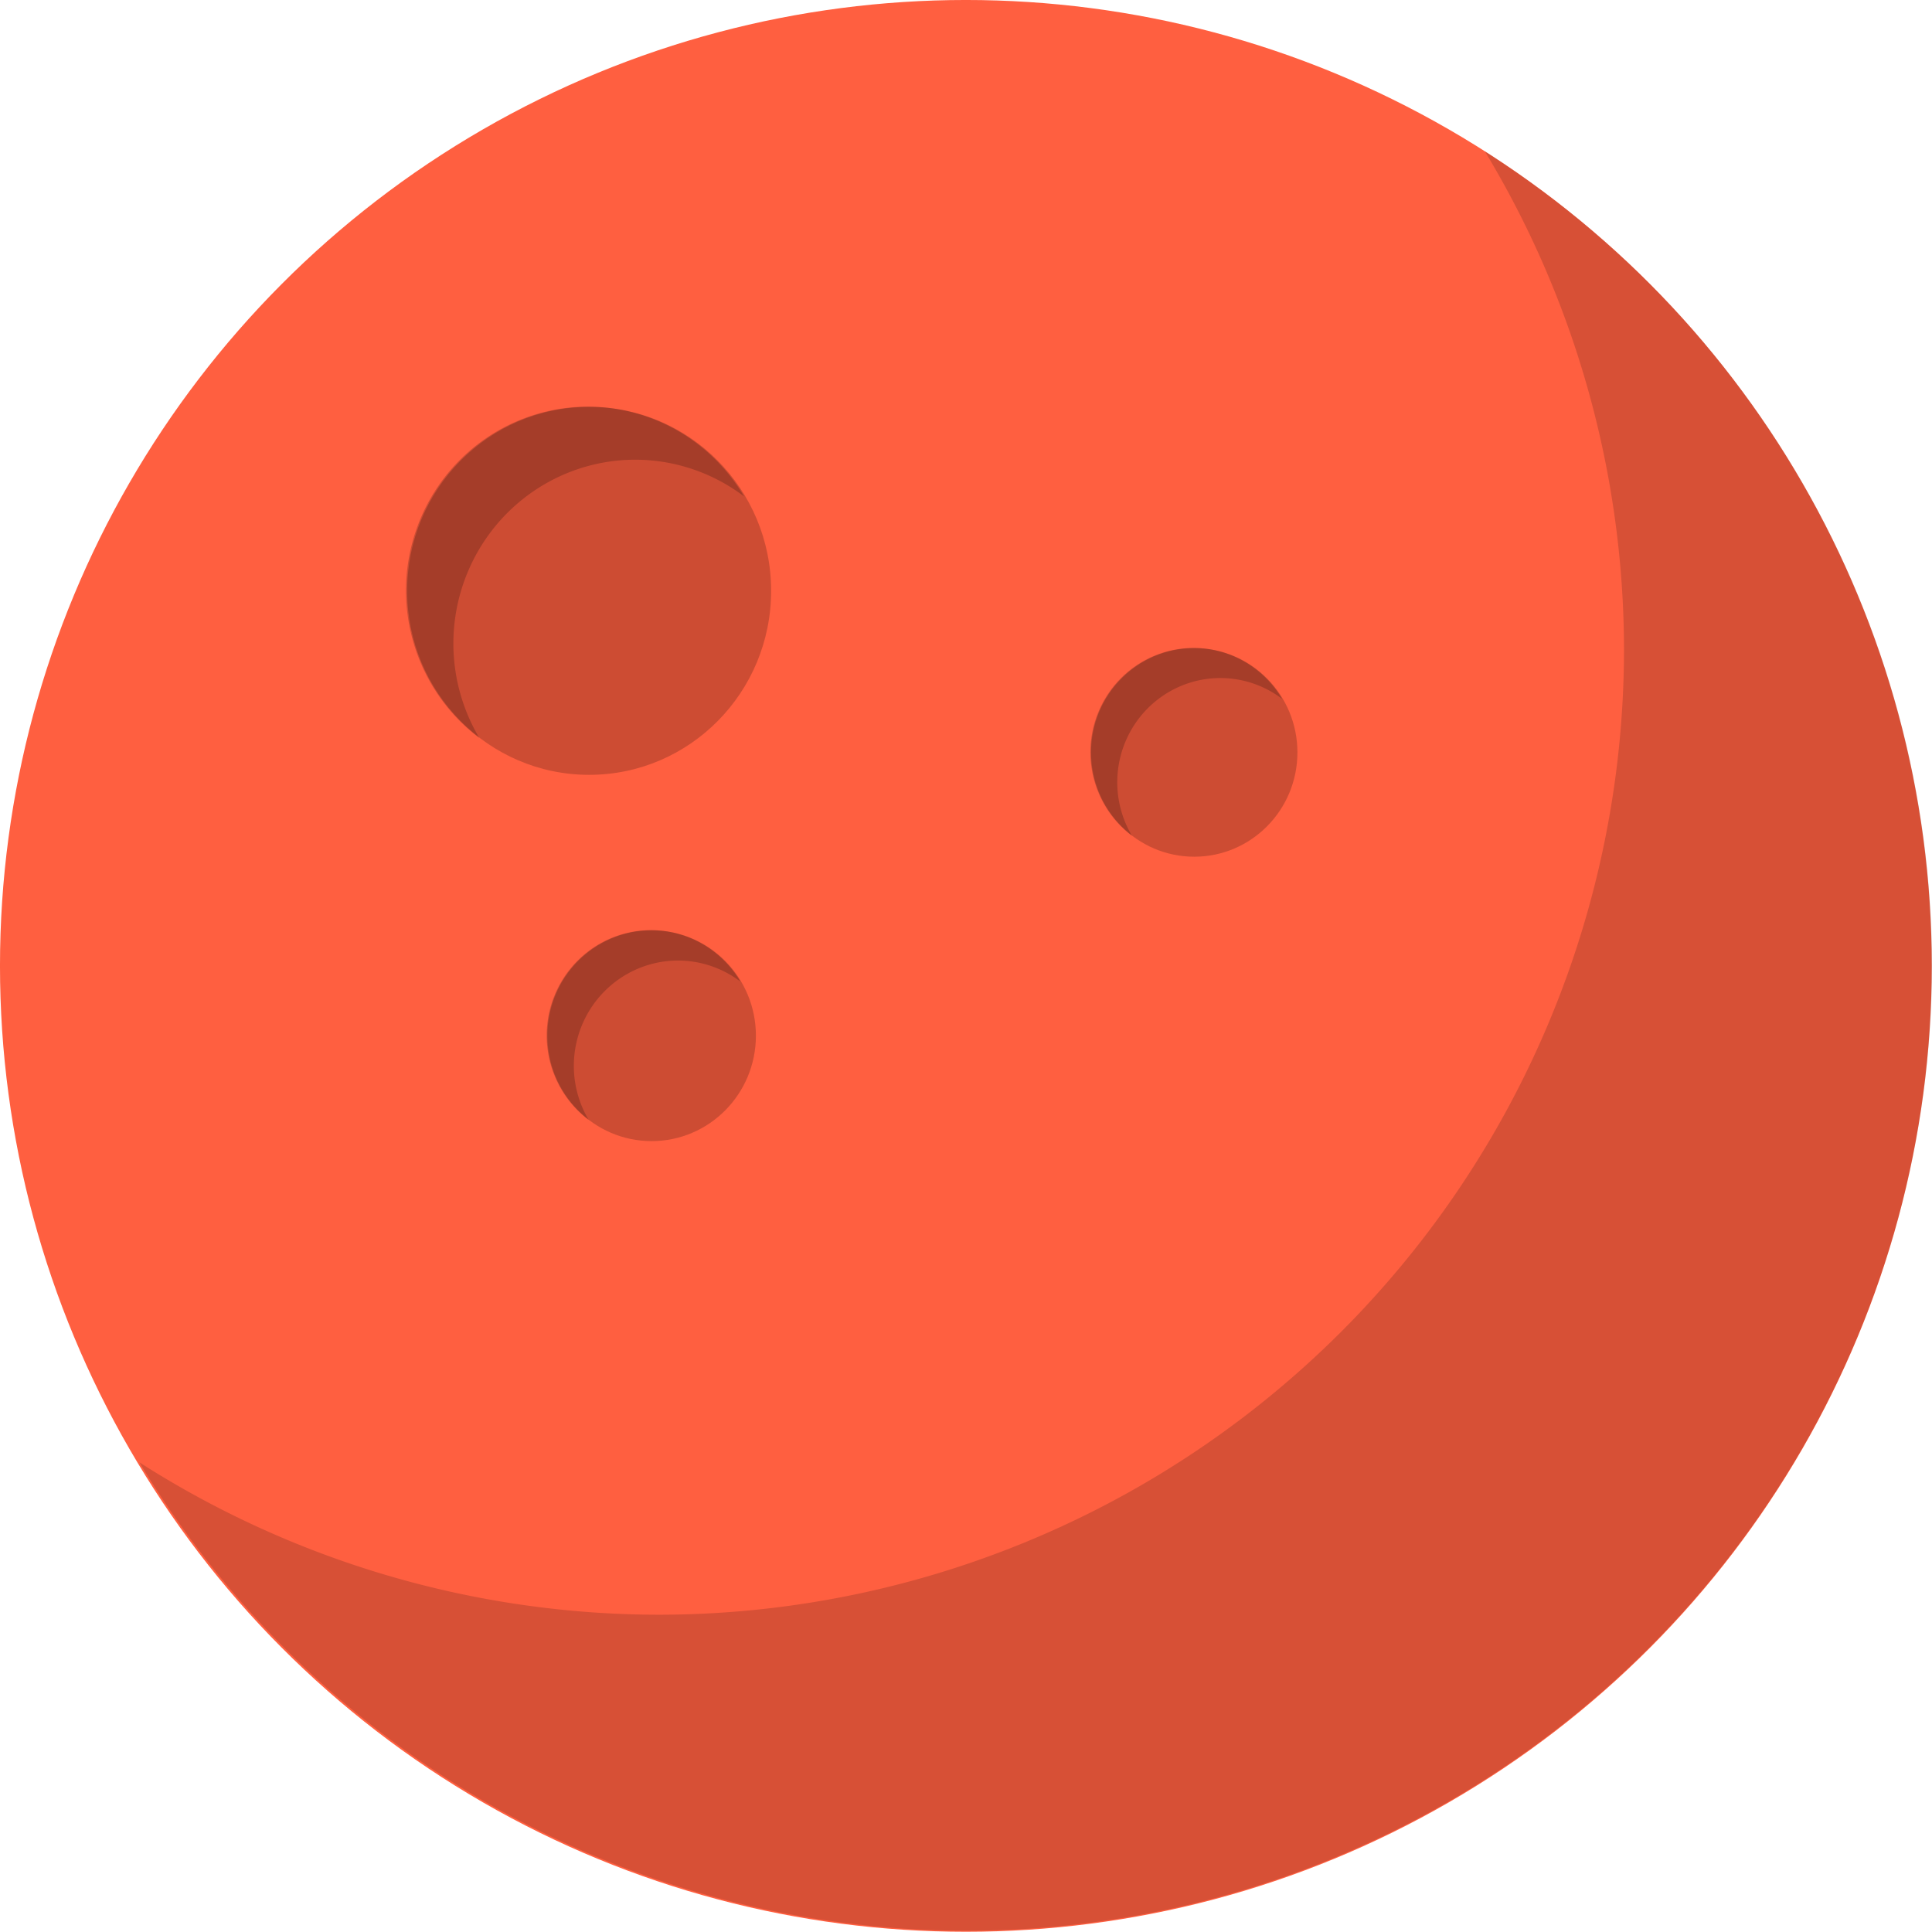 <?xml version="1.0" encoding="UTF-8" standalone="no"?>
<!-- Created with Inkscape (http://www.inkscape.org/) -->

<svg
   xmlns:dc="http://purl.org/dc/elements/1.1/"
   xmlns:cc="http://creativecommons.org/ns#"
   xmlns:rdf="http://www.w3.org/1999/02/22-rdf-syntax-ns#"
   xmlns:svg="http://www.w3.org/2000/svg"
   xmlns="http://www.w3.org/2000/svg"
   xmlns:sodipodi="http://sodipodi.sourceforge.net/DTD/sodipodi-0.dtd"
   xmlns:inkscape="http://www.inkscape.org/namespaces/inkscape"
   width="182.568mm"
   height="182.545mm"
   viewBox="0 0 182.568 182.545"
   version="1.1"
   id="svg901"
   inkscape:version="0.92.3 (2405546, 2018-03-11)"
   sodipodi:docname="mars.svg">
  <defs
     id="defs895" />
  <sodipodi:namedview
     id="base"
     pagecolor="#ffffff"
     bordercolor="#666666"
     borderopacity="1.0"
     inkscape:pageopacity="0.0"
     inkscape:pageshadow="2"
     inkscape:zoom="0.7"
     inkscape:cx="366.72485"
     inkscape:cy="490.82305"
     inkscape:document-units="mm"
     inkscape:current-layer="layer1"
     showgrid="false"
     inkscape:window-width="1920"
     inkscape:window-height="986"
     inkscape:window-x="-11"
     inkscape:window-y="-11"
     inkscape:window-maximized="1" />
  <g
     inkscape:label="Layer 1"
     inkscape:groupmode="layer"
     id="layer1"
     transform="translate(-10.853,0.36)">
    <circle
       style="opacity:1;fill:#ff5f40;fill-opacity:1;stroke-width:0.645"
       id="path1449"
       cx="102.125"
       cy="90.912"
       r="91.273" />
    <g
       id="g1486">
      <ellipse
         ry="17.387"
         rx="17.198"
         cy="55.473"
         cx="66.524"
         id="path1451"
         style="opacity:1;fill:#000000;fill-opacity:0.196;stroke-width:0.323" />
      <path
         inkscape:connector-curvature="0"
         id="path1451-2"
         d="M 66.417,38.068 A 17.198,17.387 0 0 0 49.219,55.455 17.198,17.387 0 0 0 56.146,69.375 17.198,17.387 0 0 1 53.695,60.466 17.198,17.387 0 0 1 70.893,43.08 17.198,17.387 0 0 1 81.163,46.547 17.198,17.387 0 0 0 66.417,38.068 Z"
         style="opacity:1;fill:#000000;fill-opacity:0.196;stroke-width:0.323" />
    </g>
    <g
       transform="matrix(0.567,0,0,0.567,85.985,39.285)"
       id="g1486-3">
      <ellipse
         ry="17.387"
         rx="17.198"
         cy="55.473"
         cx="66.524"
         id="path1451-5"
         style="opacity:1;fill:#000000;fill-opacity:0.196;stroke-width:0.323" />
      <path
         inkscape:connector-curvature="0"
         id="path1451-2-8"
         d="M 66.417,38.068 A 17.198,17.387 0 0 0 49.219,55.455 17.198,17.387 0 0 0 56.146,69.375 17.198,17.387 0 0 1 53.695,60.466 17.198,17.387 0 0 1 70.893,43.08 17.198,17.387 0 0 1 81.163,46.547 17.198,17.387 0 0 0 66.417,38.068 Z"
         style="opacity:1;fill:#000000;fill-opacity:0.196;stroke-width:0.323" />
    </g>
    <g
       transform="matrix(0.573,0,0,0.573,34.311,65.723)"
       id="g1486-4">
      <ellipse
         ry="17.387"
         rx="17.198"
         cy="55.473"
         cx="66.524"
         id="path1451-8"
         style="opacity:1;fill:#000000;fill-opacity:0.196;stroke-width:0.323" />
      <path
         inkscape:connector-curvature="0"
         id="path1451-2-3"
         d="M 66.417,38.068 A 17.198,17.387 0 0 0 49.219,55.455 17.198,17.387 0 0 0 56.146,69.375 17.198,17.387 0 0 1 53.695,60.466 17.198,17.387 0 0 1 70.893,43.08 17.198,17.387 0 0 1 81.163,46.547 17.198,17.387 0 0 0 66.417,38.068 Z"
         style="opacity:1;fill:#000000;fill-opacity:0.196;stroke-width:0.323" />
    </g>
    <path
       style="opacity:1;fill:#000000;fill-opacity:0.157;stroke-width:0.645"
       d="M 151.167,13.94 A 91.273,91.273 0 0 1 164.316,60.954 91.273,91.273 0 0 1 73.044,152.227 91.273,91.273 0 0 1 24.025,137.828 91.273,91.273 0 0 0 102.148,182.087 91.273,91.273 0 0 0 193.421,90.814 91.273,91.273 0 0 0 151.167,13.94 Z"
       id="path1449-5"
       inkscape:connector-curvature="0" />
  </g>
</svg>
